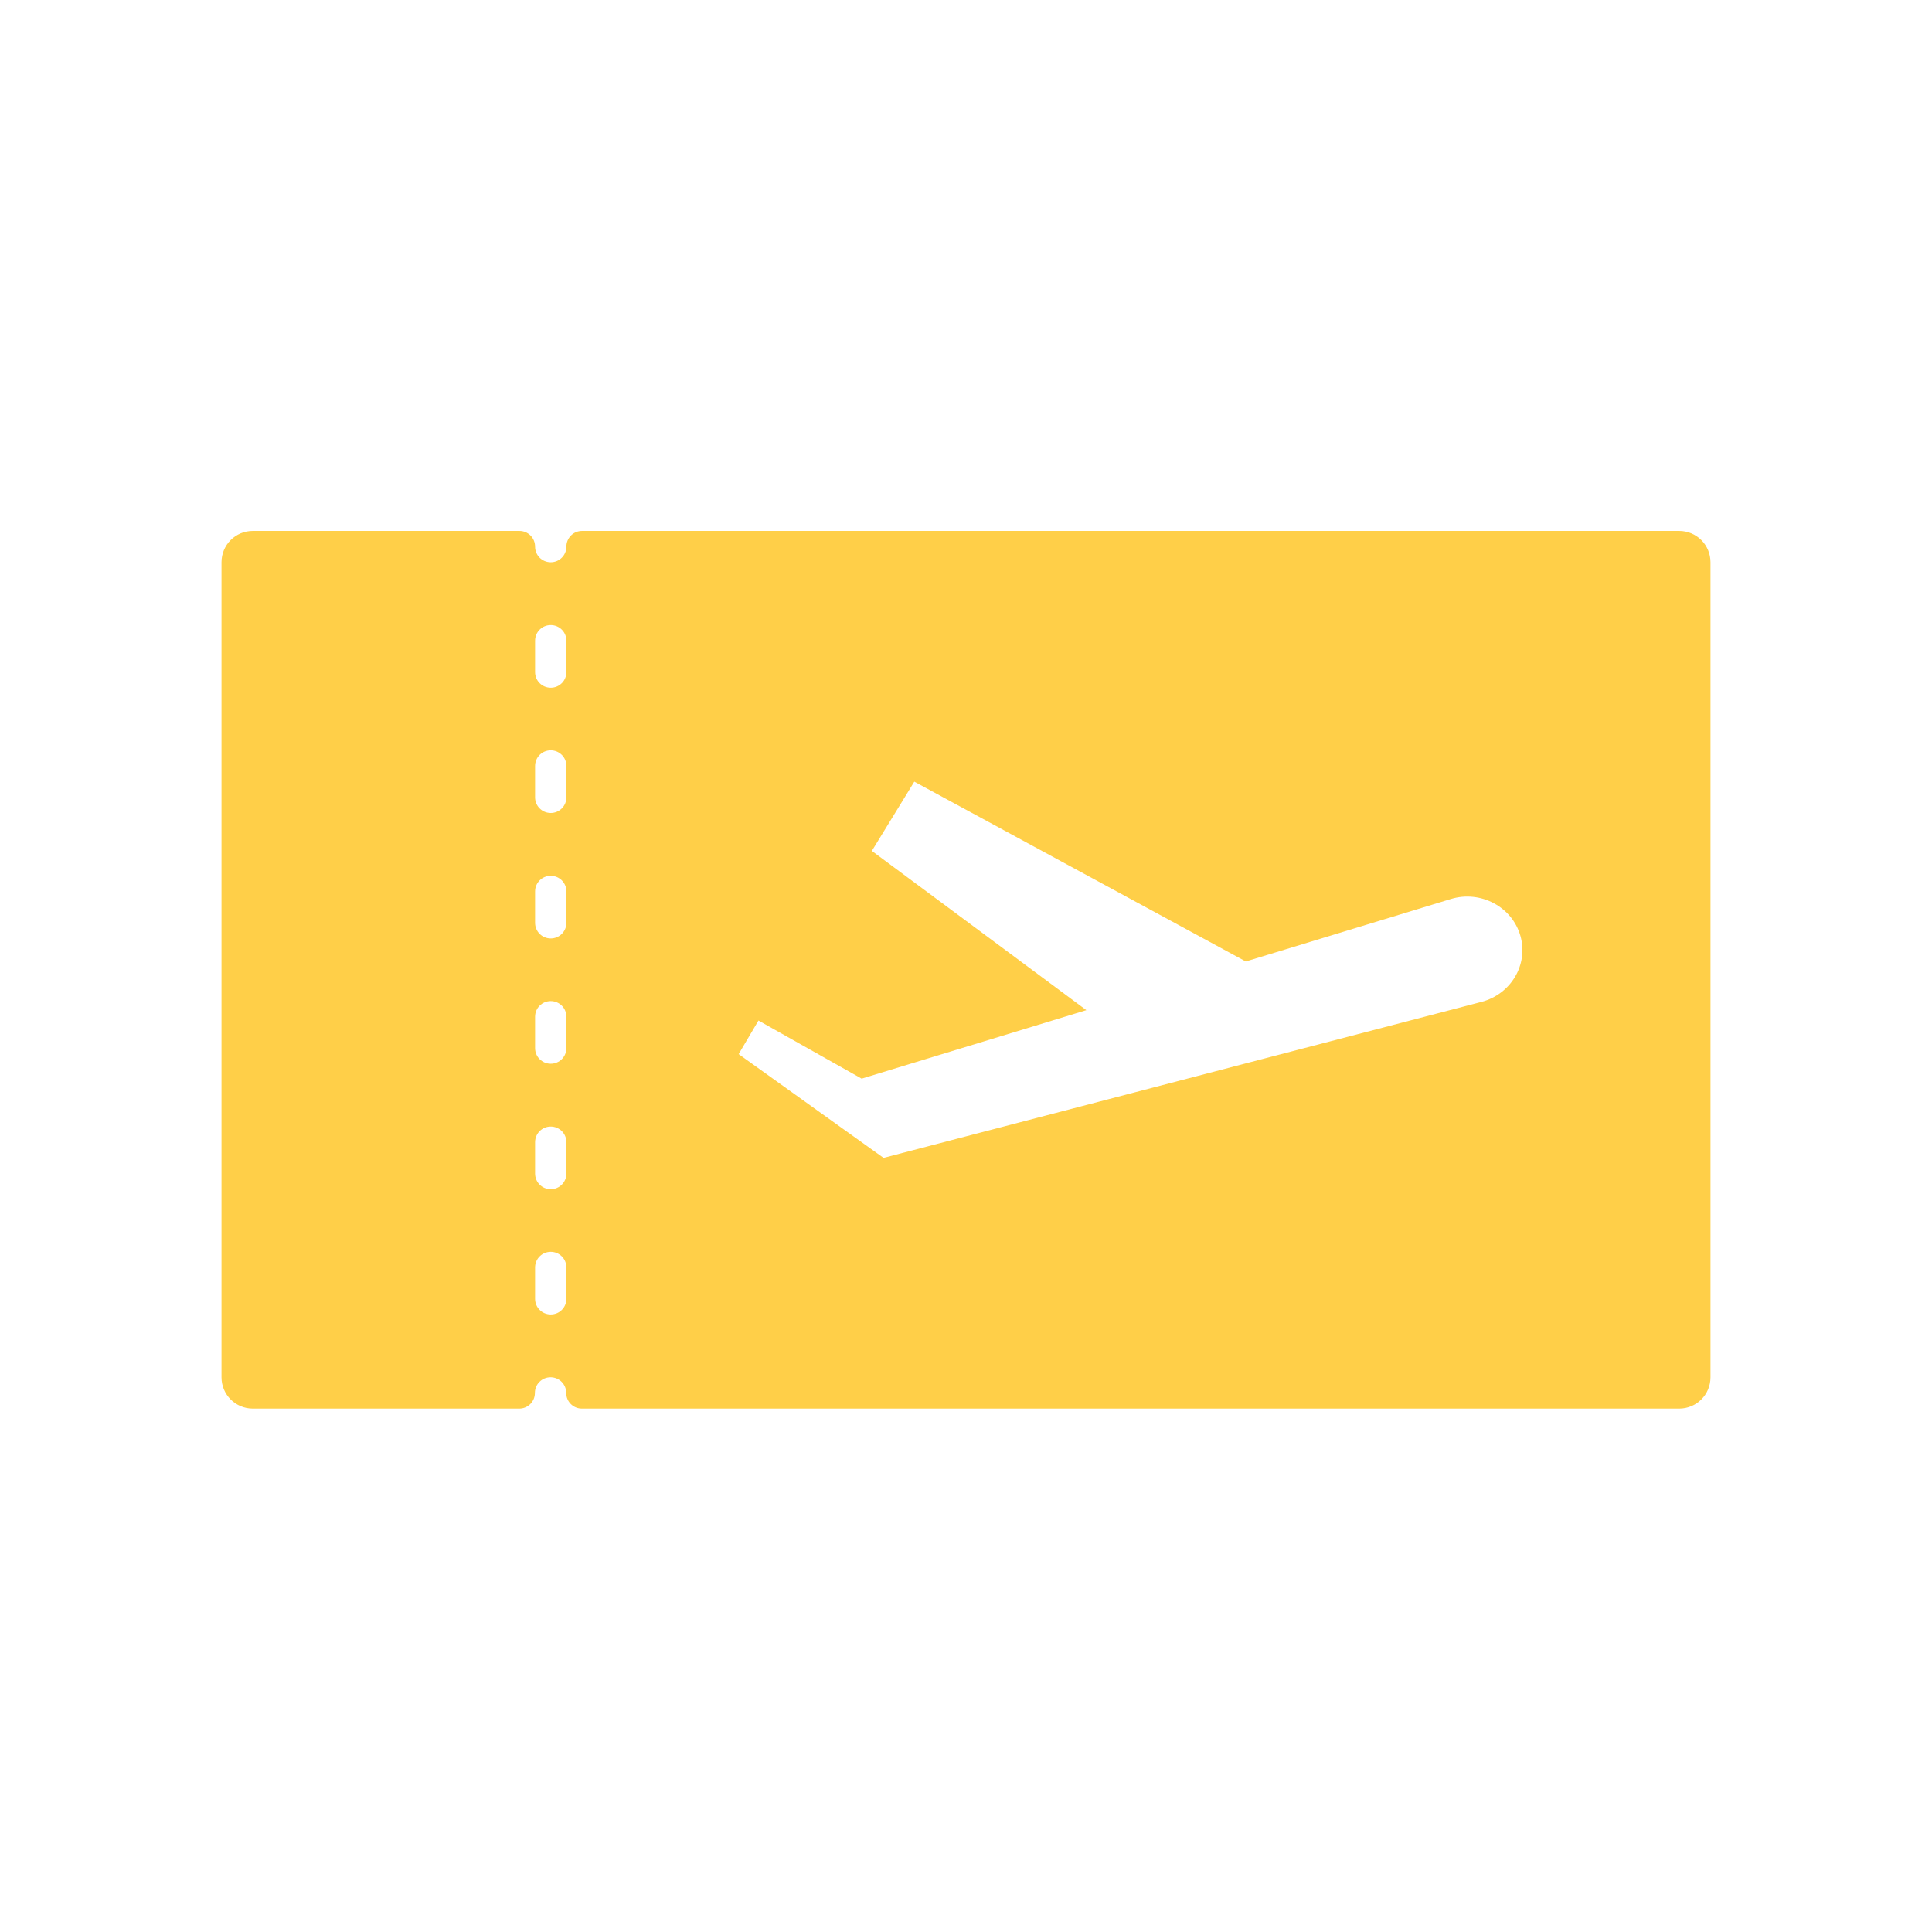 <?xml version="1.0" standalone="no"?><!DOCTYPE svg PUBLIC "-//W3C//DTD SVG 1.1//EN" "http://www.w3.org/Graphics/SVG/1.1/DTD/svg11.dtd"><svg t="1723092853247" class="icon" viewBox="0 0 1024 1024" version="1.1" xmlns="http://www.w3.org/2000/svg" p-id="2739" xmlns:xlink="http://www.w3.org/1999/xlink" width="200" height="200"><path d="M890 281.4H308.5c-4.6 0-8.3 3.7-8.3 8.3 0 4.6-3.7 8.3-8.3 8.3-4.6 0-8.3-3.7-8.3-8.3 0-4.6-3.7-8.3-8.3-8.3H134c-9.2 0-16.6 7.4-16.6 16.6v432c0 9.2 7.4 16.6 16.6 16.6h141.2c4.6 0 8.3-3.7 8.3-8.3 0-4.6 3.7-8.3 8.3-8.3 4.6 0 8.3 3.7 8.3 8.3 0 4.6 3.7 8.3 8.3 8.3H890c9.2 0 16.6-7.4 16.6-16.6V298c0-9.2-7.4-16.6-16.6-16.6z m-589.8 407c0 4.6-3.7 8.3-8.3 8.3-4.6 0-8.3-3.7-8.3-8.3v-16.6c0-4.6 3.7-8.3 8.3-8.3 4.6 0 8.3 3.7 8.3 8.3v16.6z m0-66.4c0 4.6-3.7 8.3-8.3 8.3-4.6 0-8.3-3.7-8.3-8.3v-16.6c0-4.6 3.7-8.3 8.3-8.3 4.6 0 8.3 3.7 8.3 8.3V622z m0-66.5c0 4.6-3.7 8.3-8.3 8.3-4.6 0-8.3-3.7-8.3-8.3v-16.6c0-4.6 3.7-8.3 8.3-8.3 4.6 0 8.3 3.7 8.3 8.3v16.6z m0-66.4c0 4.6-3.7 8.3-8.3 8.3-4.6 0-8.3-3.7-8.3-8.3v-16.6c0-4.6 3.7-8.3 8.3-8.3 4.6 0 8.3 3.7 8.3 8.3v16.6z m0-66.5c0 4.6-3.7 8.3-8.3 8.3-4.6 0-8.3-3.7-8.3-8.3V406c0-4.6 3.7-8.3 8.3-8.3 4.6 0 8.3 3.7 8.3 8.3v16.6z m0-66.4c0 4.6-3.7 8.3-8.3 8.3-4.6 0-8.3-3.7-8.3-8.3v-16.6c0-4.6 3.7-8.3 8.3-8.3 4.6 0 8.3 3.7 8.3 8.3v16.6zM785.3 531l-317 82.7-76.8-55 10.5-17.8 54.7 30.8 119.1-36.3L462.1 451l22.5-36.7 175.7 95.3L769 476.5c15.8-4.8 32.6 4.2 36.9 19.7 4.2 15.2-5.1 30.7-20.6 34.8z" fill="#FFCF48" p-id="2740"></path></svg>